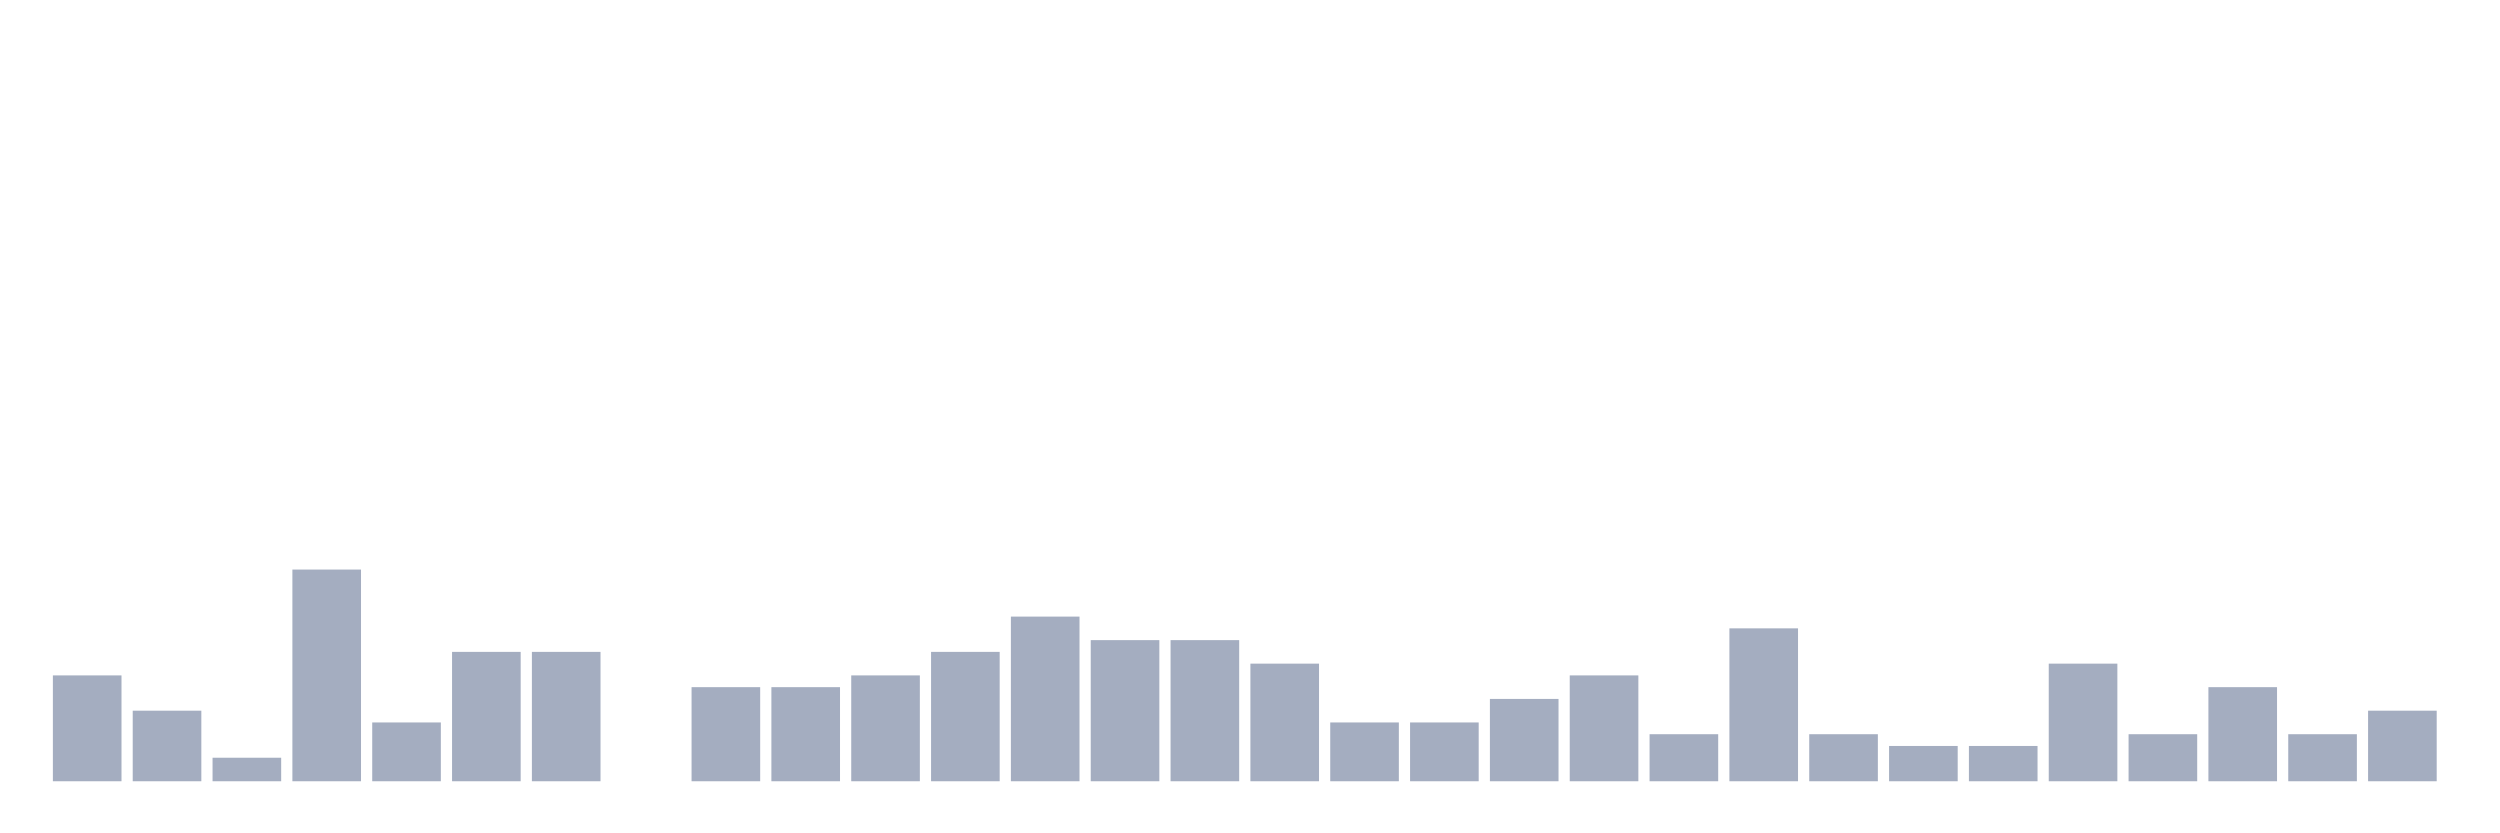 <svg xmlns="http://www.w3.org/2000/svg" viewBox="0 0 480 160"><g transform="translate(10,10)"><rect class="bar" x="0.153" width="13.175" y="119.677" height="20.323" fill="rgb(164,173,192)"></rect><rect class="bar" x="15.482" width="13.175" y="126.452" height="13.548" fill="rgb(164,173,192)"></rect><rect class="bar" x="30.81" width="13.175" y="135.484" height="4.516" fill="rgb(164,173,192)"></rect><rect class="bar" x="46.138" width="13.175" y="99.355" height="40.645" fill="rgb(164,173,192)"></rect><rect class="bar" x="61.466" width="13.175" y="128.71" height="11.29" fill="rgb(164,173,192)"></rect><rect class="bar" x="76.794" width="13.175" y="115.161" height="24.839" fill="rgb(164,173,192)"></rect><rect class="bar" x="92.123" width="13.175" y="115.161" height="24.839" fill="rgb(164,173,192)"></rect><rect class="bar" x="107.451" width="13.175" y="140" height="0" fill="rgb(164,173,192)"></rect><rect class="bar" x="122.779" width="13.175" y="121.935" height="18.065" fill="rgb(164,173,192)"></rect><rect class="bar" x="138.107" width="13.175" y="121.935" height="18.065" fill="rgb(164,173,192)"></rect><rect class="bar" x="153.436" width="13.175" y="119.677" height="20.323" fill="rgb(164,173,192)"></rect><rect class="bar" x="168.764" width="13.175" y="115.161" height="24.839" fill="rgb(164,173,192)"></rect><rect class="bar" x="184.092" width="13.175" y="108.387" height="31.613" fill="rgb(164,173,192)"></rect><rect class="bar" x="199.42" width="13.175" y="112.903" height="27.097" fill="rgb(164,173,192)"></rect><rect class="bar" x="214.748" width="13.175" y="112.903" height="27.097" fill="rgb(164,173,192)"></rect><rect class="bar" x="230.077" width="13.175" y="117.419" height="22.581" fill="rgb(164,173,192)"></rect><rect class="bar" x="245.405" width="13.175" y="128.71" height="11.29" fill="rgb(164,173,192)"></rect><rect class="bar" x="260.733" width="13.175" y="128.71" height="11.29" fill="rgb(164,173,192)"></rect><rect class="bar" x="276.061" width="13.175" y="124.194" height="15.806" fill="rgb(164,173,192)"></rect><rect class="bar" x="291.39" width="13.175" y="119.677" height="20.323" fill="rgb(164,173,192)"></rect><rect class="bar" x="306.718" width="13.175" y="130.968" height="9.032" fill="rgb(164,173,192)"></rect><rect class="bar" x="322.046" width="13.175" y="110.645" height="29.355" fill="rgb(164,173,192)"></rect><rect class="bar" x="337.374" width="13.175" y="130.968" height="9.032" fill="rgb(164,173,192)"></rect><rect class="bar" x="352.702" width="13.175" y="133.226" height="6.774" fill="rgb(164,173,192)"></rect><rect class="bar" x="368.031" width="13.175" y="133.226" height="6.774" fill="rgb(164,173,192)"></rect><rect class="bar" x="383.359" width="13.175" y="117.419" height="22.581" fill="rgb(164,173,192)"></rect><rect class="bar" x="398.687" width="13.175" y="130.968" height="9.032" fill="rgb(164,173,192)"></rect><rect class="bar" x="414.015" width="13.175" y="121.935" height="18.065" fill="rgb(164,173,192)"></rect><rect class="bar" x="429.344" width="13.175" y="130.968" height="9.032" fill="rgb(164,173,192)"></rect><rect class="bar" x="444.672" width="13.175" y="126.452" height="13.548" fill="rgb(164,173,192)"></rect></g></svg>